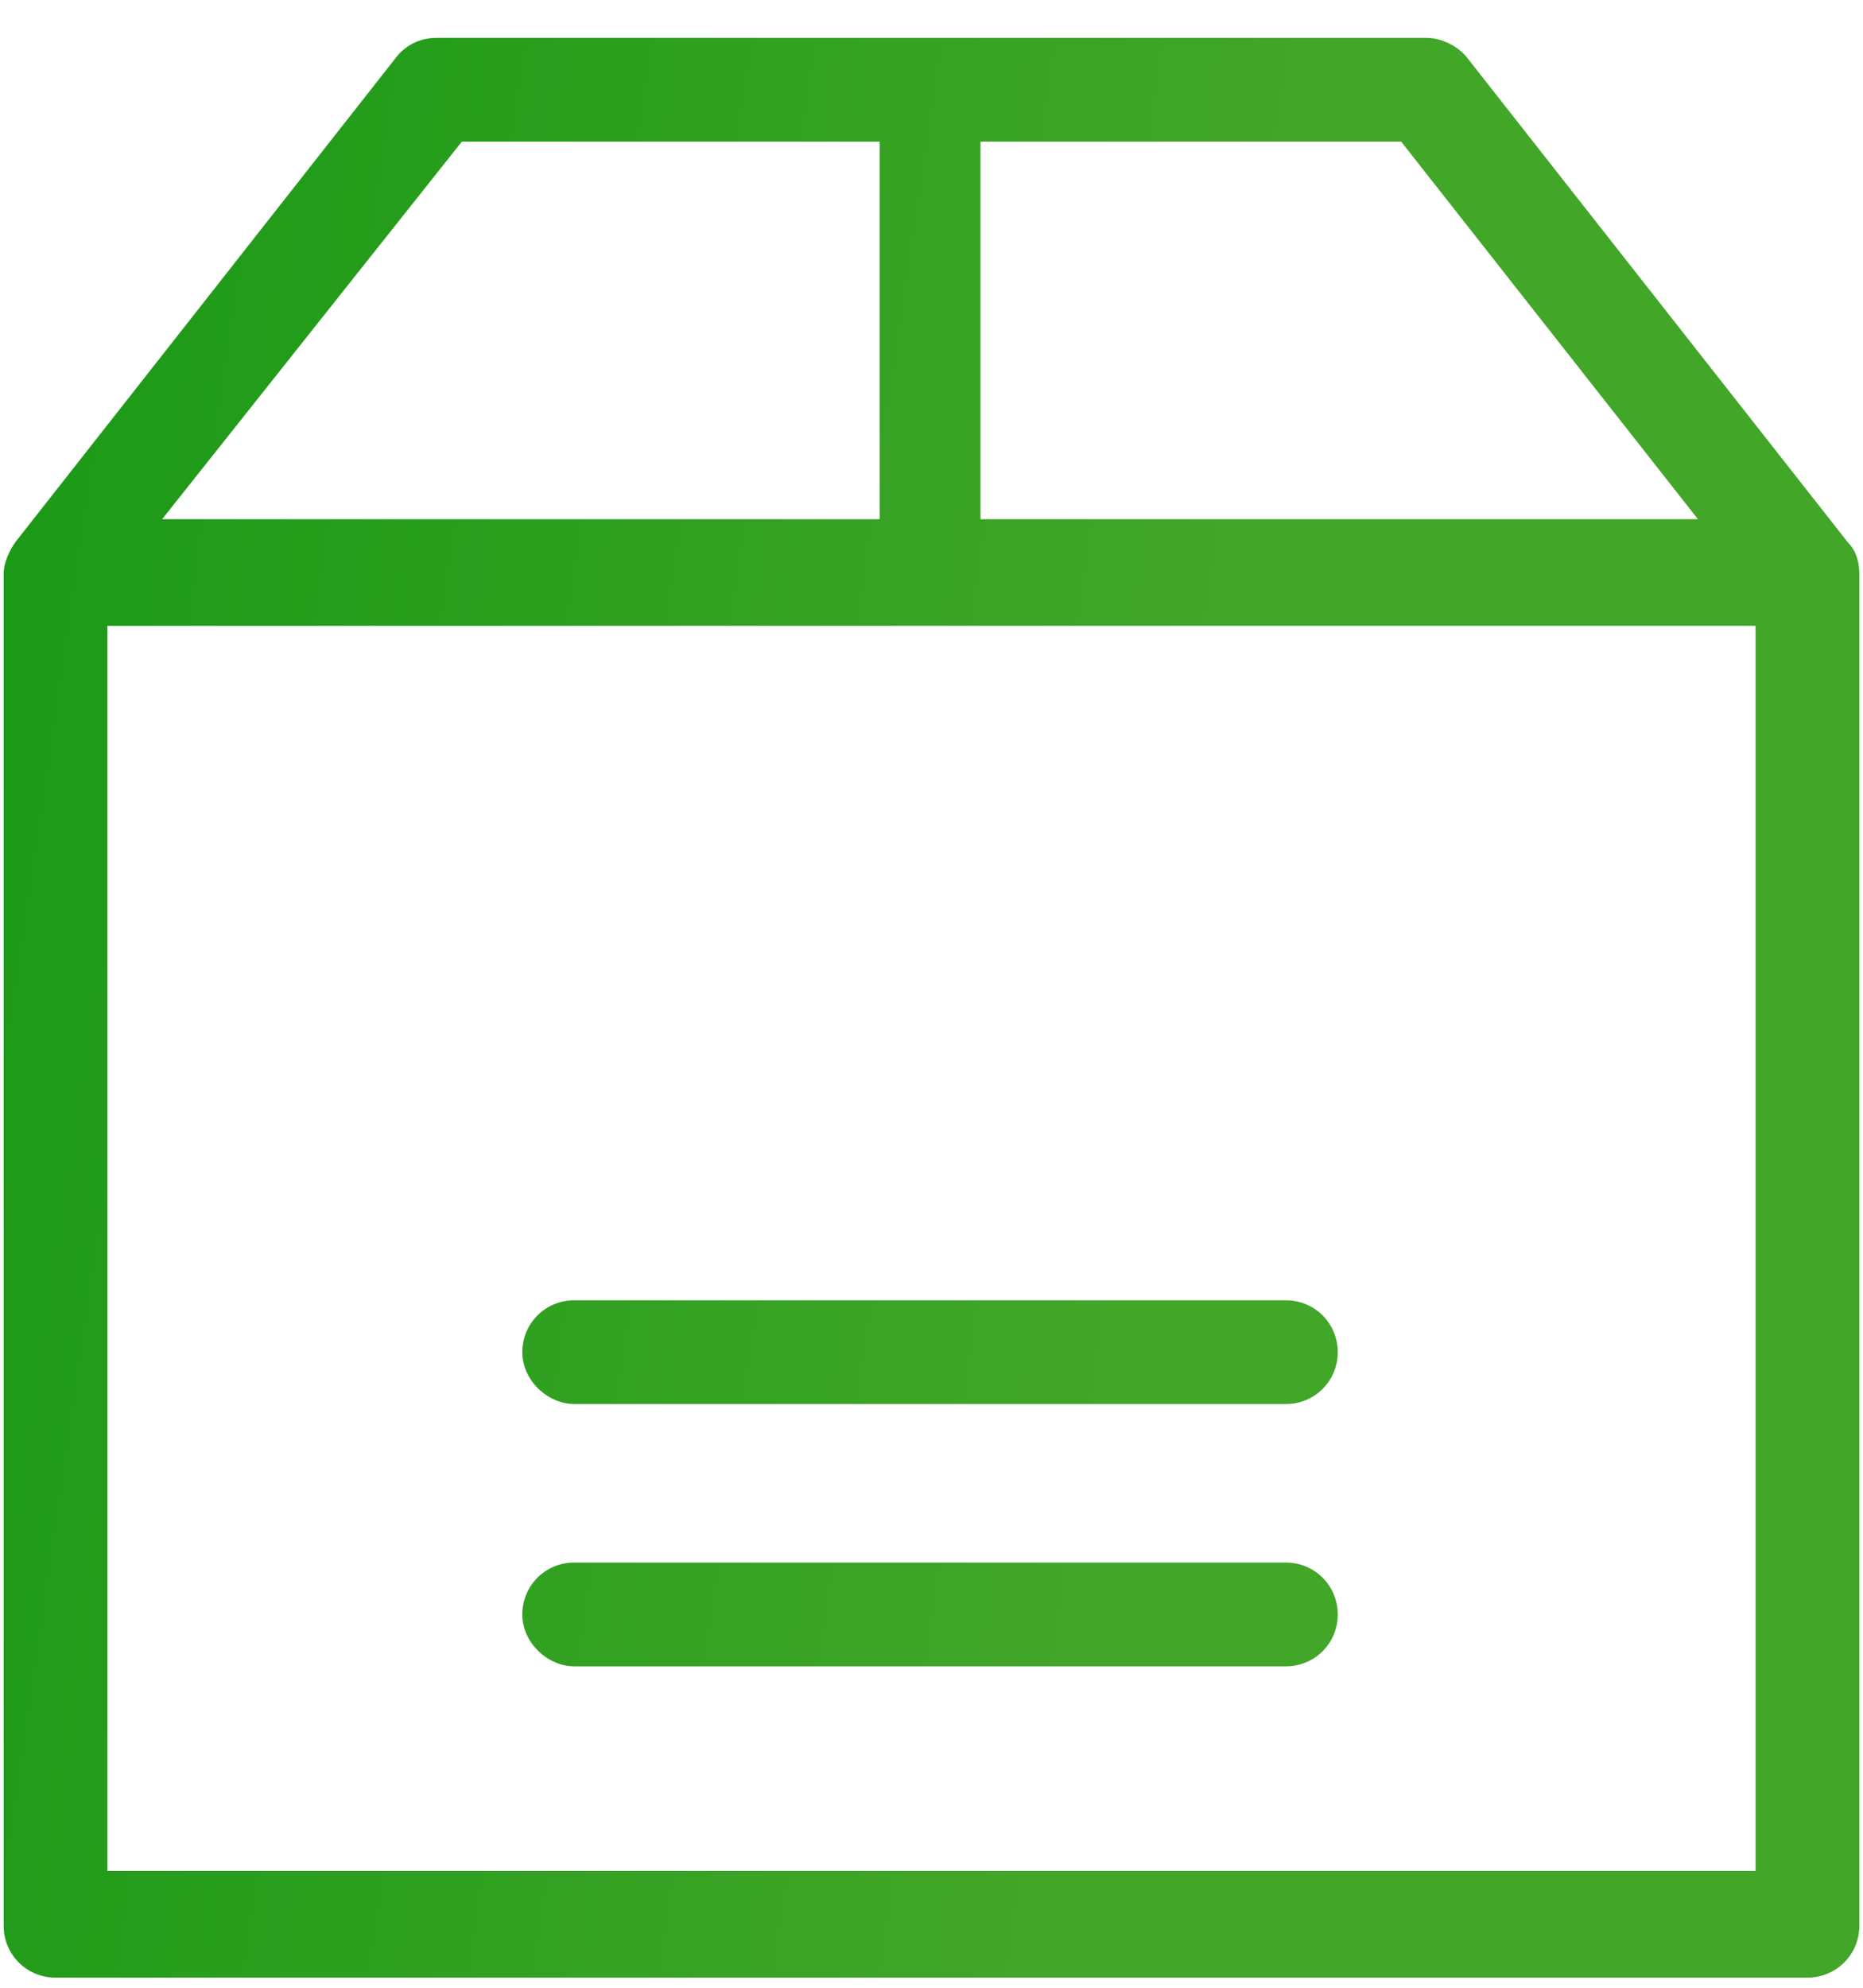 <svg width="30" height="32" viewBox="0 0 30 32" fill="none" xmlns="http://www.w3.org/2000/svg">
<path d="M23.63 0.935C23.491 0.749 23.213 0.61 22.981 0.61H7.019C6.741 0.61 6.509 0.749 6.37 0.935L0.245 8.73C0.152 8.869 0.059 9.055 0.059 9.24V31.002C0.059 31.466 0.43 31.837 0.894 31.837H29.105C29.57 31.837 29.941 31.465 29.941 31.002V9.24C29.941 9.055 29.894 8.869 29.755 8.73L23.63 0.935ZM15.835 2.28H22.563L27.342 8.358H15.789L15.789 2.28H15.835ZM7.437 2.28H14.165V8.358H2.611L7.437 2.28ZM28.27 30.12H1.729V10.075H28.27V30.12ZM8.411 21.768C8.411 21.304 8.782 20.933 9.246 20.933H20.707C21.171 20.933 21.542 21.304 21.542 21.768C21.542 22.232 21.171 22.603 20.707 22.603H9.246C8.829 22.603 8.411 22.232 8.411 21.768ZM8.411 25.991C8.411 25.526 8.782 25.155 9.246 25.155H20.707C21.171 25.155 21.542 25.527 21.542 25.991C21.542 26.455 21.171 26.826 20.707 26.826H9.246C8.829 26.826 8.411 26.455 8.411 25.991Z" fill="url(#paint0_linear_0_95)"/>
<defs>
<linearGradient id="paint0_linear_0_95" x1="0.059" y1="0.61" x2="20.578" y2="3.615" gradientUnits="userSpaceOnUse">
<stop stop-color="#199916"/>
<stop offset="1" stop-color="#42A628"/>
</linearGradient>
</defs>
</svg>

